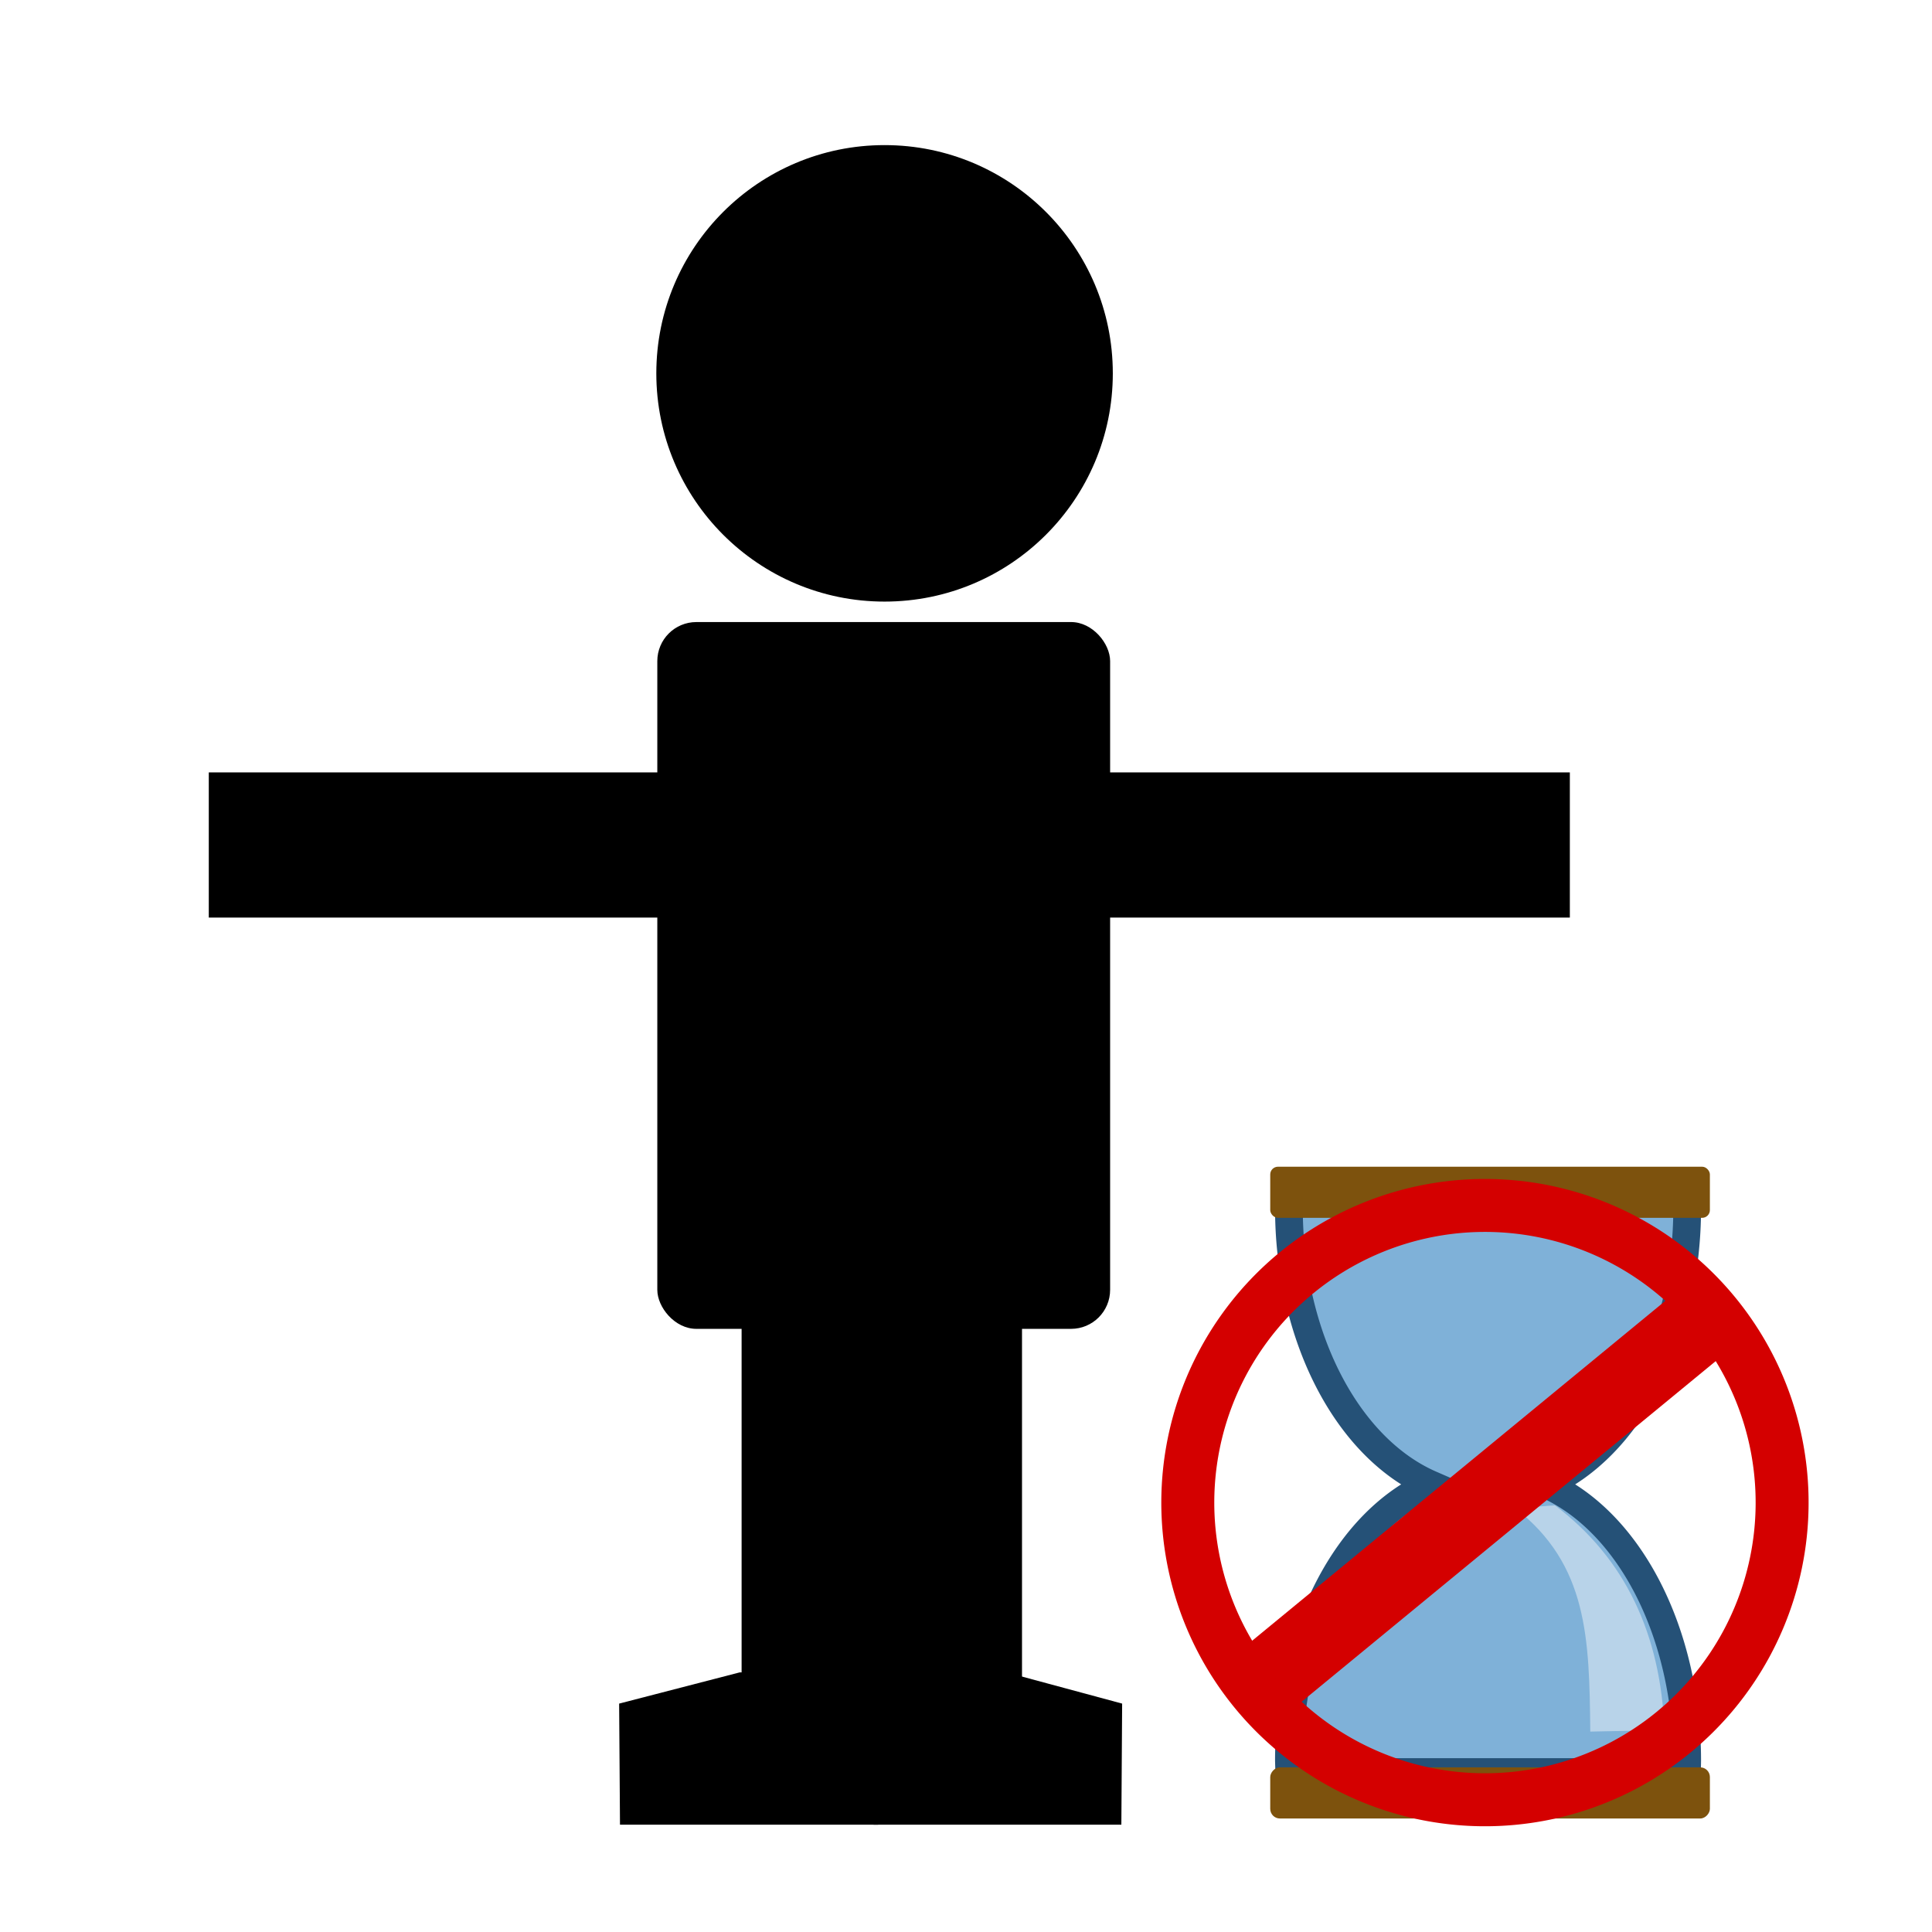 <?xml version="1.0" encoding="UTF-8" standalone="no"?>
<!-- Created with Inkscape (http://www.inkscape.org/) -->

<svg
   xmlns:dc="http://purl.org/dc/elements/1.1/"
   xmlns:cc="http://creativecommons.org/ns#"
   xmlns:rdf="http://www.w3.org/1999/02/22-rdf-syntax-ns#"
   xmlns:svg="http://www.w3.org/2000/svg"
   xmlns="http://www.w3.org/2000/svg"
   xmlns:sodipodi="http://sodipodi.sourceforge.net/DTD/sodipodi-0.dtd"
   xmlns:inkscape="http://www.inkscape.org/namespaces/inkscape"
   width="96"
   height="96"
   viewBox="0 0 25.4 25.4"
   version="1.1"
   id="svg4606"
   inkscape:version="0.92.2 (5c3e80d, 2017-08-06)"
   sodipodi:docname="Icon_Exporter.svg"
   inkscape:export-filename="C:\Users\Danie\Downloads\unpause_player.png"
   inkscape:export-xdpi="96"
   inkscape:export-ydpi="96">
  <defs
     id="defs4600" />
  <sodipodi:namedview
     id="base"
     pagecolor="#ffffff"
     bordercolor="#666666"
     borderopacity="1.0"
     inkscape:pageopacity="0.0"
     inkscape:pageshadow="2"
     inkscape:zoom="2.8"
     inkscape:cx="-6.0557799"
     inkscape:cy="43.406589"
     inkscape:document-units="mm"
     inkscape:current-layer="g920"
     showgrid="false"
     units="px"
     inkscape:showpageshadow="false"
     inkscape:window-width="1707"
     inkscape:window-height="897"
     inkscape:window-x="-8"
     inkscape:window-y="-8"
     inkscape:window-maximized="1" />
  <g
     inkscape:label="Layer 1"
     inkscape:groupmode="layer"
     id="layer1"
     transform="translate(0,-271.6)">
    <g
       id="g920"
       transform="matrix(0.338,0,0,-0.338,-70.137,338.217)">
      <g
         transform="matrix(0.989,0,0,0.989,224.596,76.321)"
         id="g1034">
        <path
           inkscape:connector-curvature="0"
           id="path977"
           d="m 33.428,75.05 a 7.831,11.35 0 0 1 -0.016,-0.458 7.831,11.35 0 0 1 5.575,-10.857 7.831,11.35 0 0 1 -5.575,-10.858 7.831,11.35 0 0 1 0.016,-0.456 h 15.636 a 7.831,11.35 0 0 1 0.011,0.456 7.831,11.35 0 0 1 -5.559,10.858 7.831,11.35 0 0 1 5.559,10.857 7.831,11.35 0 0 1 -0.011,0.458 z"
           style="opacity:1;fill:#7fb1d8;fill-opacity:1;fill-rule:nonzero;stroke:#255177;stroke-width:1.091;stroke-linecap:round;stroke-miterlimit:4;stroke-dasharray:none;stroke-opacity:1;paint-order:stroke fill markers" />
        <rect
           ry="0.304"
           y="-76.228"
           x="32.677"
           height="2.01"
           width="17.291"
           id="rect979"
           style="opacity:1;fill:#7d520d;fill-opacity:1;fill-rule:nonzero;stroke:none;stroke-width:0.633;stroke-linecap:round;stroke-miterlimit:4;stroke-dasharray:none;stroke-opacity:1;paint-order:stroke fill markers"
           transform="scale(1,-1)" />
        <rect
           ry="0.38"
           style="opacity:1;fill:#7d520d;fill-opacity:1;fill-rule:nonzero;stroke:none;stroke-width:0.633;stroke-linecap:round;stroke-miterlimit:4;stroke-dasharray:none;stroke-opacity:1;paint-order:stroke fill markers"
           id="rect981"
           width="17.291"
           height="2.011"
           x="32.677"
           y="50.594" />
        <path
           sodipodi:nodetypes="ccccc"
           inkscape:connector-curvature="0"
           id="path983"
           d="m 42.309,62.8 1.562,0.111 c 2.771,-2.08 4.168,-5.085 4.31,-8.84 l -2.917,-0.059 c -0.037,3.682 -0.097,6.562 -2.955,8.789 z"
           style="opacity:1;fill:#b8d3e9;fill-opacity:1;fill-rule:nonzero;stroke:none;stroke-width:0.483;stroke-linecap:round;stroke-miterlimit:4;stroke-dasharray:none;stroke-opacity:1;paint-order:stroke fill markers" />
        <g
           id="g1068">
          <g
             id="g1270">
            <rect
               y="174.578"
               x="58.912"
               height="4.264"
               width="39.977"
               id="rect851"
               style="opacity:1;fill:#000000;fill-opacity:1;fill-rule:nonzero;stroke:none;stroke-width:1.392;stroke-linecap:round;stroke-miterlimit:4;stroke-dasharray:none;stroke-opacity:1;paint-order:stroke fill markers"
               transform="matrix(1.339,0,0,-1.339,-87.952,325.496)" />
            <path
               sodipodi:nodetypes="cccccc"
               inkscape:connector-curvature="0"
               id="path853"
               d="m 70.965,201.929 3.542,-0.917 h 4.066 v 4.473 h -7.583 z"
               style="opacity:1;fill:#000000;fill-opacity:1;fill-rule:nonzero;stroke:none;stroke-width:1.804;stroke-linecap:round;stroke-miterlimit:4;stroke-dasharray:none;stroke-opacity:1;paint-order:stroke fill markers"
               transform="matrix(1.339,0,0,-1.339,-87.952,325.496)" />
            <path
               style="opacity:1;fill:#000000;fill-opacity:1;fill-rule:nonzero;stroke:none;stroke-width:1.767;stroke-linecap:round;stroke-miterlimit:4;stroke-dasharray:none;stroke-opacity:1;paint-order:stroke fill markers"
               d="m 85.739,201.929 -3.399,-0.917 h -3.902 v 4.473 h 7.278 z"
               id="path855"
               inkscape:connector-curvature="0"
               sodipodi:nodetypes="cccccc"
               transform="matrix(1.339,0,0,-1.339,-87.952,325.496)" />
            <path
               style="opacity:1;fill:#000000;fill-opacity:1;fill-rule:nonzero;stroke:none;stroke-width:1.272;stroke-linecap:round;stroke-miterlimit:4;stroke-dasharray:none;stroke-opacity:1;paint-order:stroke fill markers"
               d="m 74.562,184.567 h 8.236 V 201.999 h -8.236 c 0,-2.482 0,-4.964 0,-7.446 z"
               id="path857"
               inkscape:connector-curvature="0"
               sodipodi:nodetypes="cccccc"
               transform="matrix(1.339,0,0,-1.339,-87.952,325.496)" />
            <rect
               ry="1.147"
               y="170.162"
               x="72.086"
               height="20.76"
               width="13.3"
               id="rect859"
               style="opacity:1;fill:#000000;fill-opacity:1;fill-rule:nonzero;stroke:none;stroke-width:2.233;stroke-linecap:round;stroke-miterlimit:4;stroke-dasharray:none;stroke-opacity:1;paint-order:stroke fill markers"
               transform="matrix(1.339,0,0,-1.339,-87.952,325.496)" />
            <circle
               r="6.704"
               cy="162.857"
               cx="78.761"
               id="circle861"
               style="opacity:1;fill:#000000;fill-opacity:1;fill-rule:nonzero;stroke:none;stroke-width:2.233;stroke-linecap:round;stroke-miterlimit:4;stroke-dasharray:none;stroke-opacity:1;paint-order:stroke fill markers"
               transform="matrix(1.339,0,0,-1.339,-87.952,325.496)" />
            <path
               inkscape:connector-curvature="0"
               id="path1003"
               d="m 42.457,75.676 a 12.729,12.729 0 0 1 -13.994,-11.325 12.729,12.729 0 0 1 11.325,-13.992 12.729,12.729 0 0 1 13.992,11.324 12.729,12.729 0 0 1 -11.323,13.994 z m -0.218,-2.071 a 10.646,10.646 0 0 0 9.47,-11.704 10.646,10.646 0 0 0 -11.702,-9.47 10.646,10.646 0 0 0 -9.472,11.702 10.646,10.646 0 0 0 11.704,9.472 z"
               style="opacity:1;fill:#d40000;fill-opacity:1;fill-rule:nonzero;stroke:none;stroke-width:0.637;stroke-linecap:round;stroke-miterlimit:4;stroke-dasharray:none;stroke-opacity:1;paint-order:stroke fill markers" />
            <rect
               transform="matrix(0.635,-0.772,-0.772,-0.635,0,0)"
               y="-82.896"
               x="-24.177"
               height="21.852"
               width="3.09"
               id="rect1008"
               style="opacity:1;fill:#d40000;fill-opacity:1;fill-rule:nonzero;stroke:none;stroke-width:0.608;stroke-linecap:round;stroke-miterlimit:4;stroke-dasharray:none;stroke-opacity:1;paint-order:stroke fill markers" />
          </g>
        </g>
      </g>
    </g>
  </g>
</svg>
